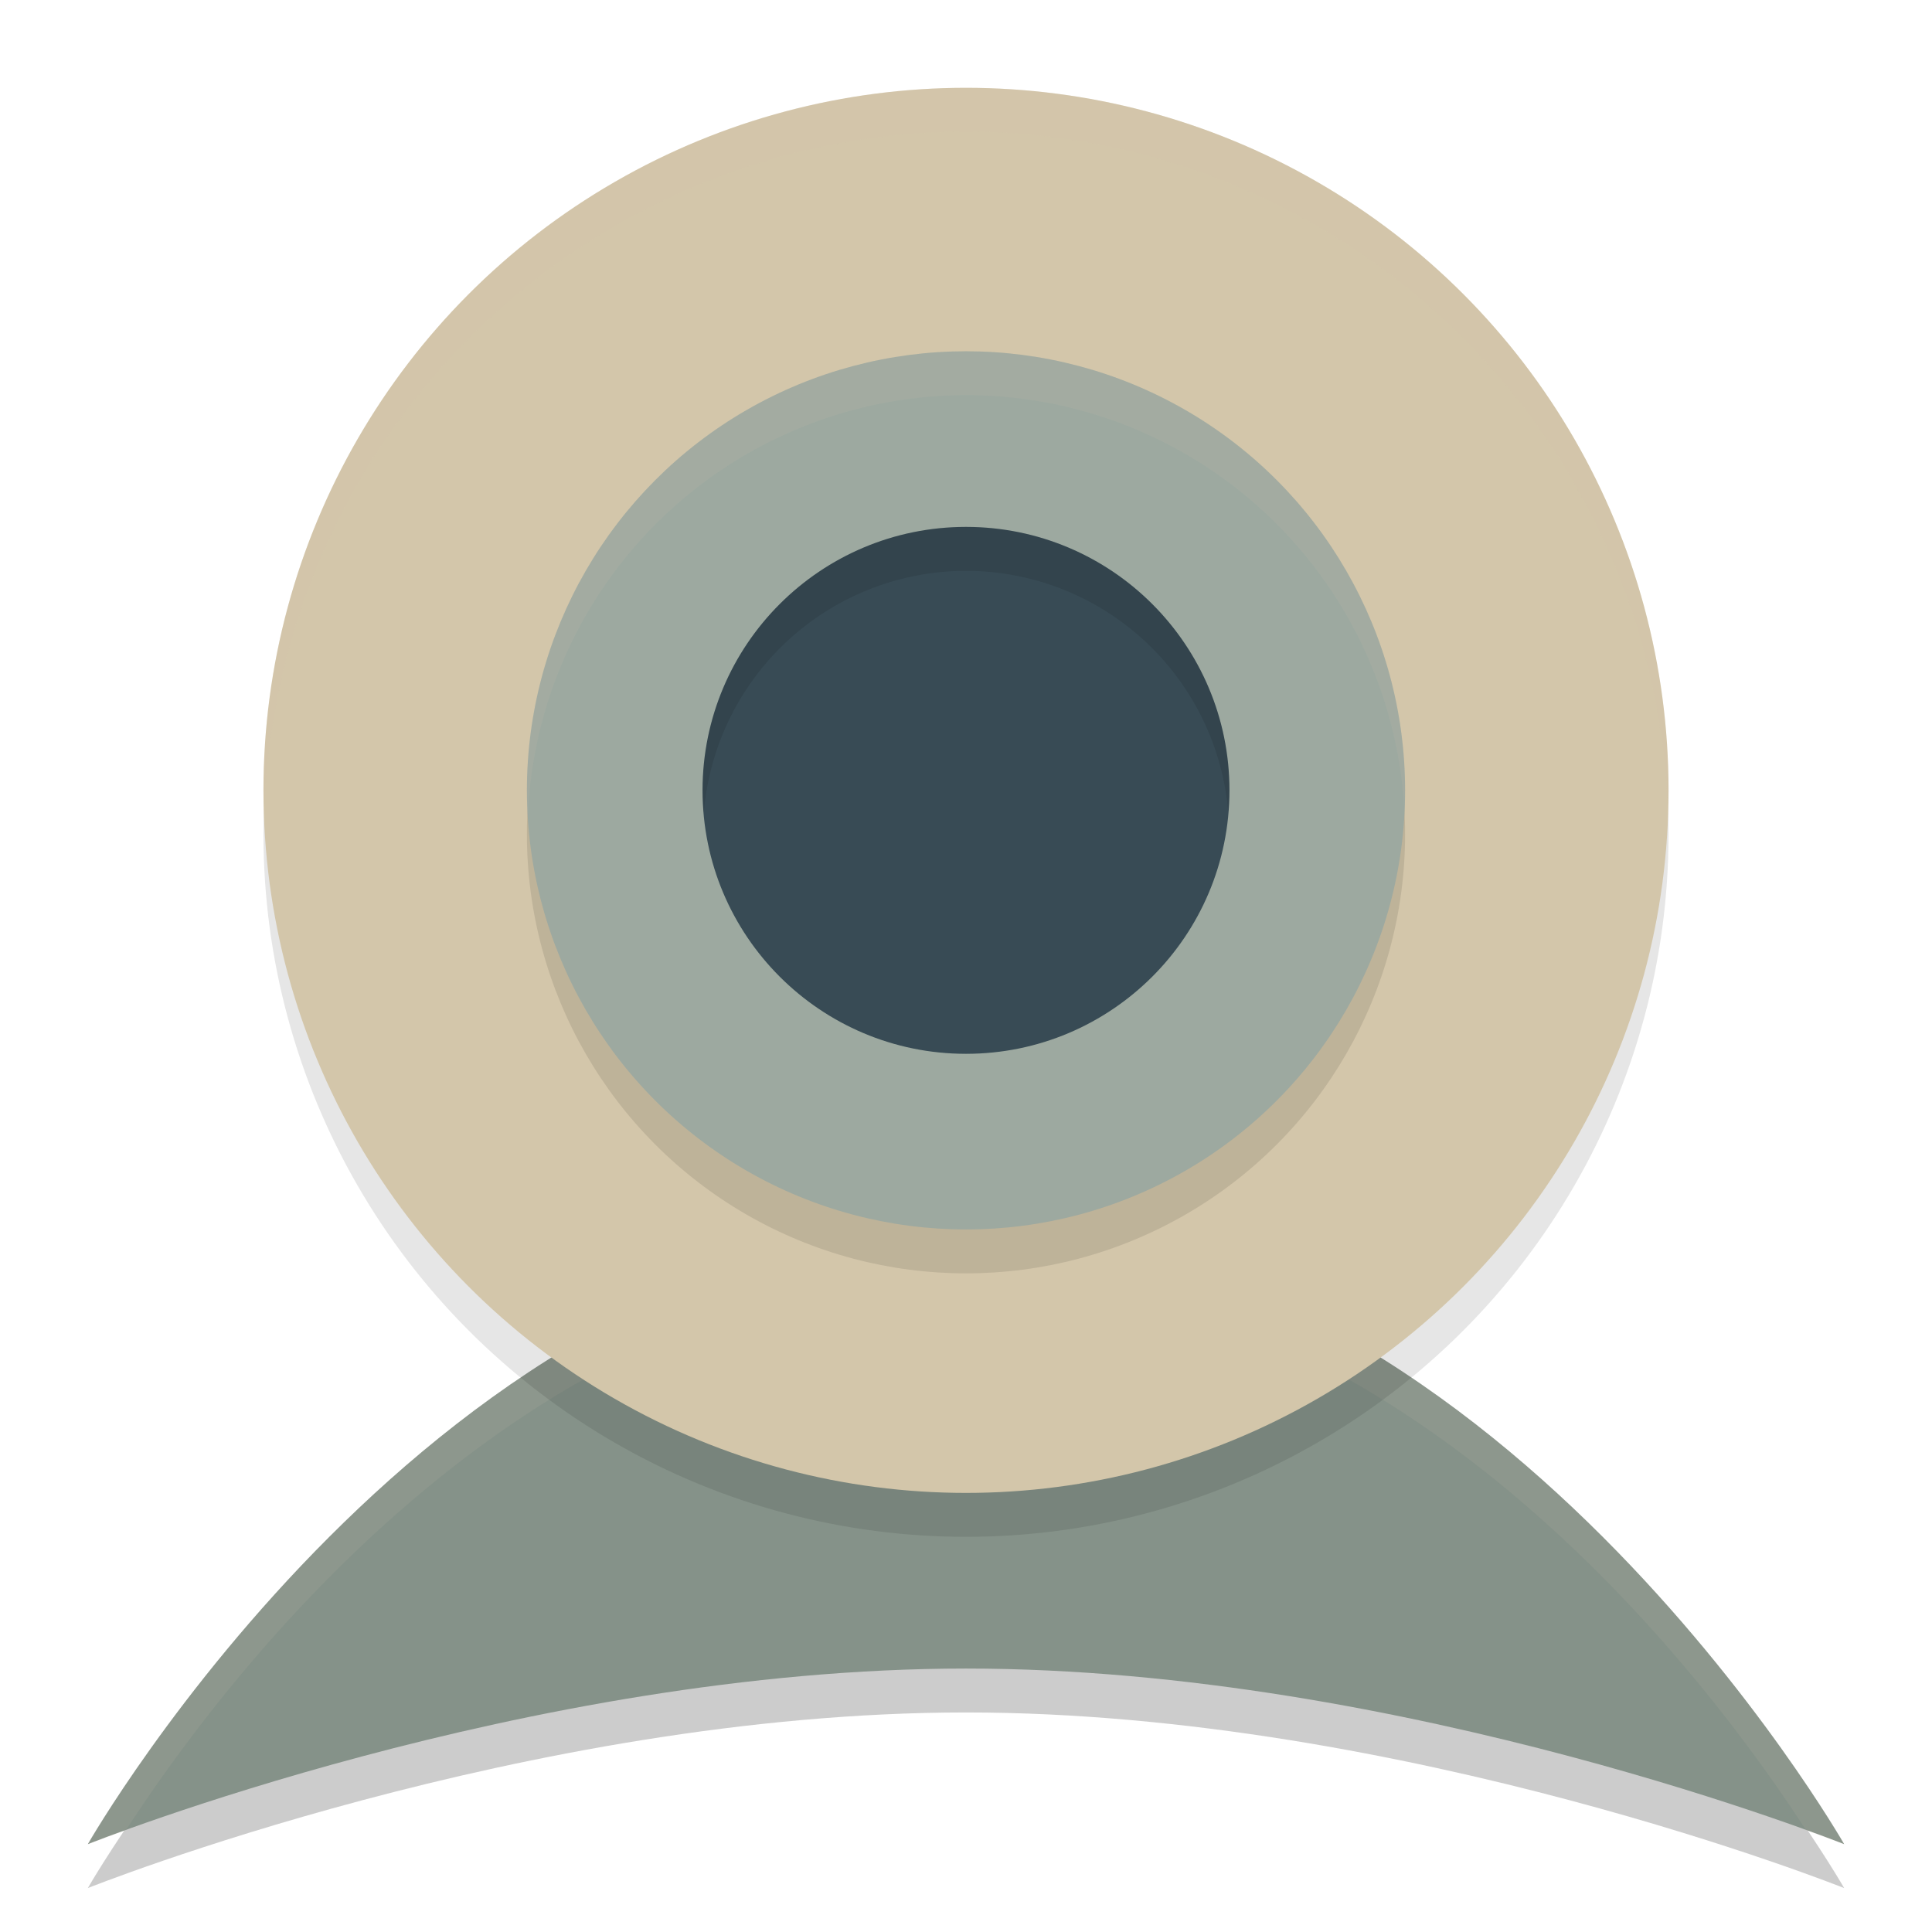 <svg width="22" height="22" version="1.1" xmlns="http://www.w3.org/2000/svg">
 <path d="m11 14.5c6 0 10 7 10 7s-5-2-10-2-10 2-10 2 4-7 10-7z" style="opacity:.2"/>
 <path d="m11 14c6 0 10 7 10 7s-5-2-10-2-10 2-10 2 4-7 10-7z" style="fill:#859289"/>
 <path d="m11 14c-6 0-10 7-10 7s0.284-0.101 0.432-0.156c0.982-1.518 4.469-6.344 9.568-6.344 5.1 0 8.586 4.826 9.568 6.344 0.148 0.055 0.432 0.156 0.432 0.156s-4-7-10-7z" style="fill:#d3c6aa;opacity:.1"/>
 <circle cx="11" cy="9.5" r="8" style="opacity:.1"/>
 <circle cx="11" cy="9" r="8" style="fill:#d3c6aa"/>
 <circle cx="11" cy="9.5" r="5" style="opacity:.1"/>
 <circle cx="11" cy="9" r="5" style="fill:#9da9a0"/>
 <circle cx="11" cy="9" r="3" style="fill:#384b55"/>
 <path d="M 11 6 A 3 3 0 0 0 8 9 A 3 3 0 0 0 8.014 9.256 A 3 3 0 0 1 11 6.5 A 3 3 0 0 1 13.986 9.244 A 3 3 0 0 0 14 9 A 3 3 0 0 0 11 6 z " style="opacity:.1"/>
 <path d="M 11 1 A 8 8 0 0 0 3 9 A 8 8 0 0 0 3.01 9.293 A 8 8 0 0 1 11 1.5 A 8 8 0 0 1 18.99 9.207 A 8 8 0 0 0 19 9 A 8 8 0 0 0 11 1 z " style="fill:#d3c6aa;opacity:.2"/>
 <path d="M 11 4 A 5 5 0 0 0 6 9 A 5 5 0 0 0 6.01 9.303 A 5 5 0 0 1 11 4.5 A 5 5 0 0 1 15.99 9.197 A 5 5 0 0 0 16 9 A 5 5 0 0 0 11 4 z " style="fill:#d3c6aa;opacity:.1"/>
</svg>
